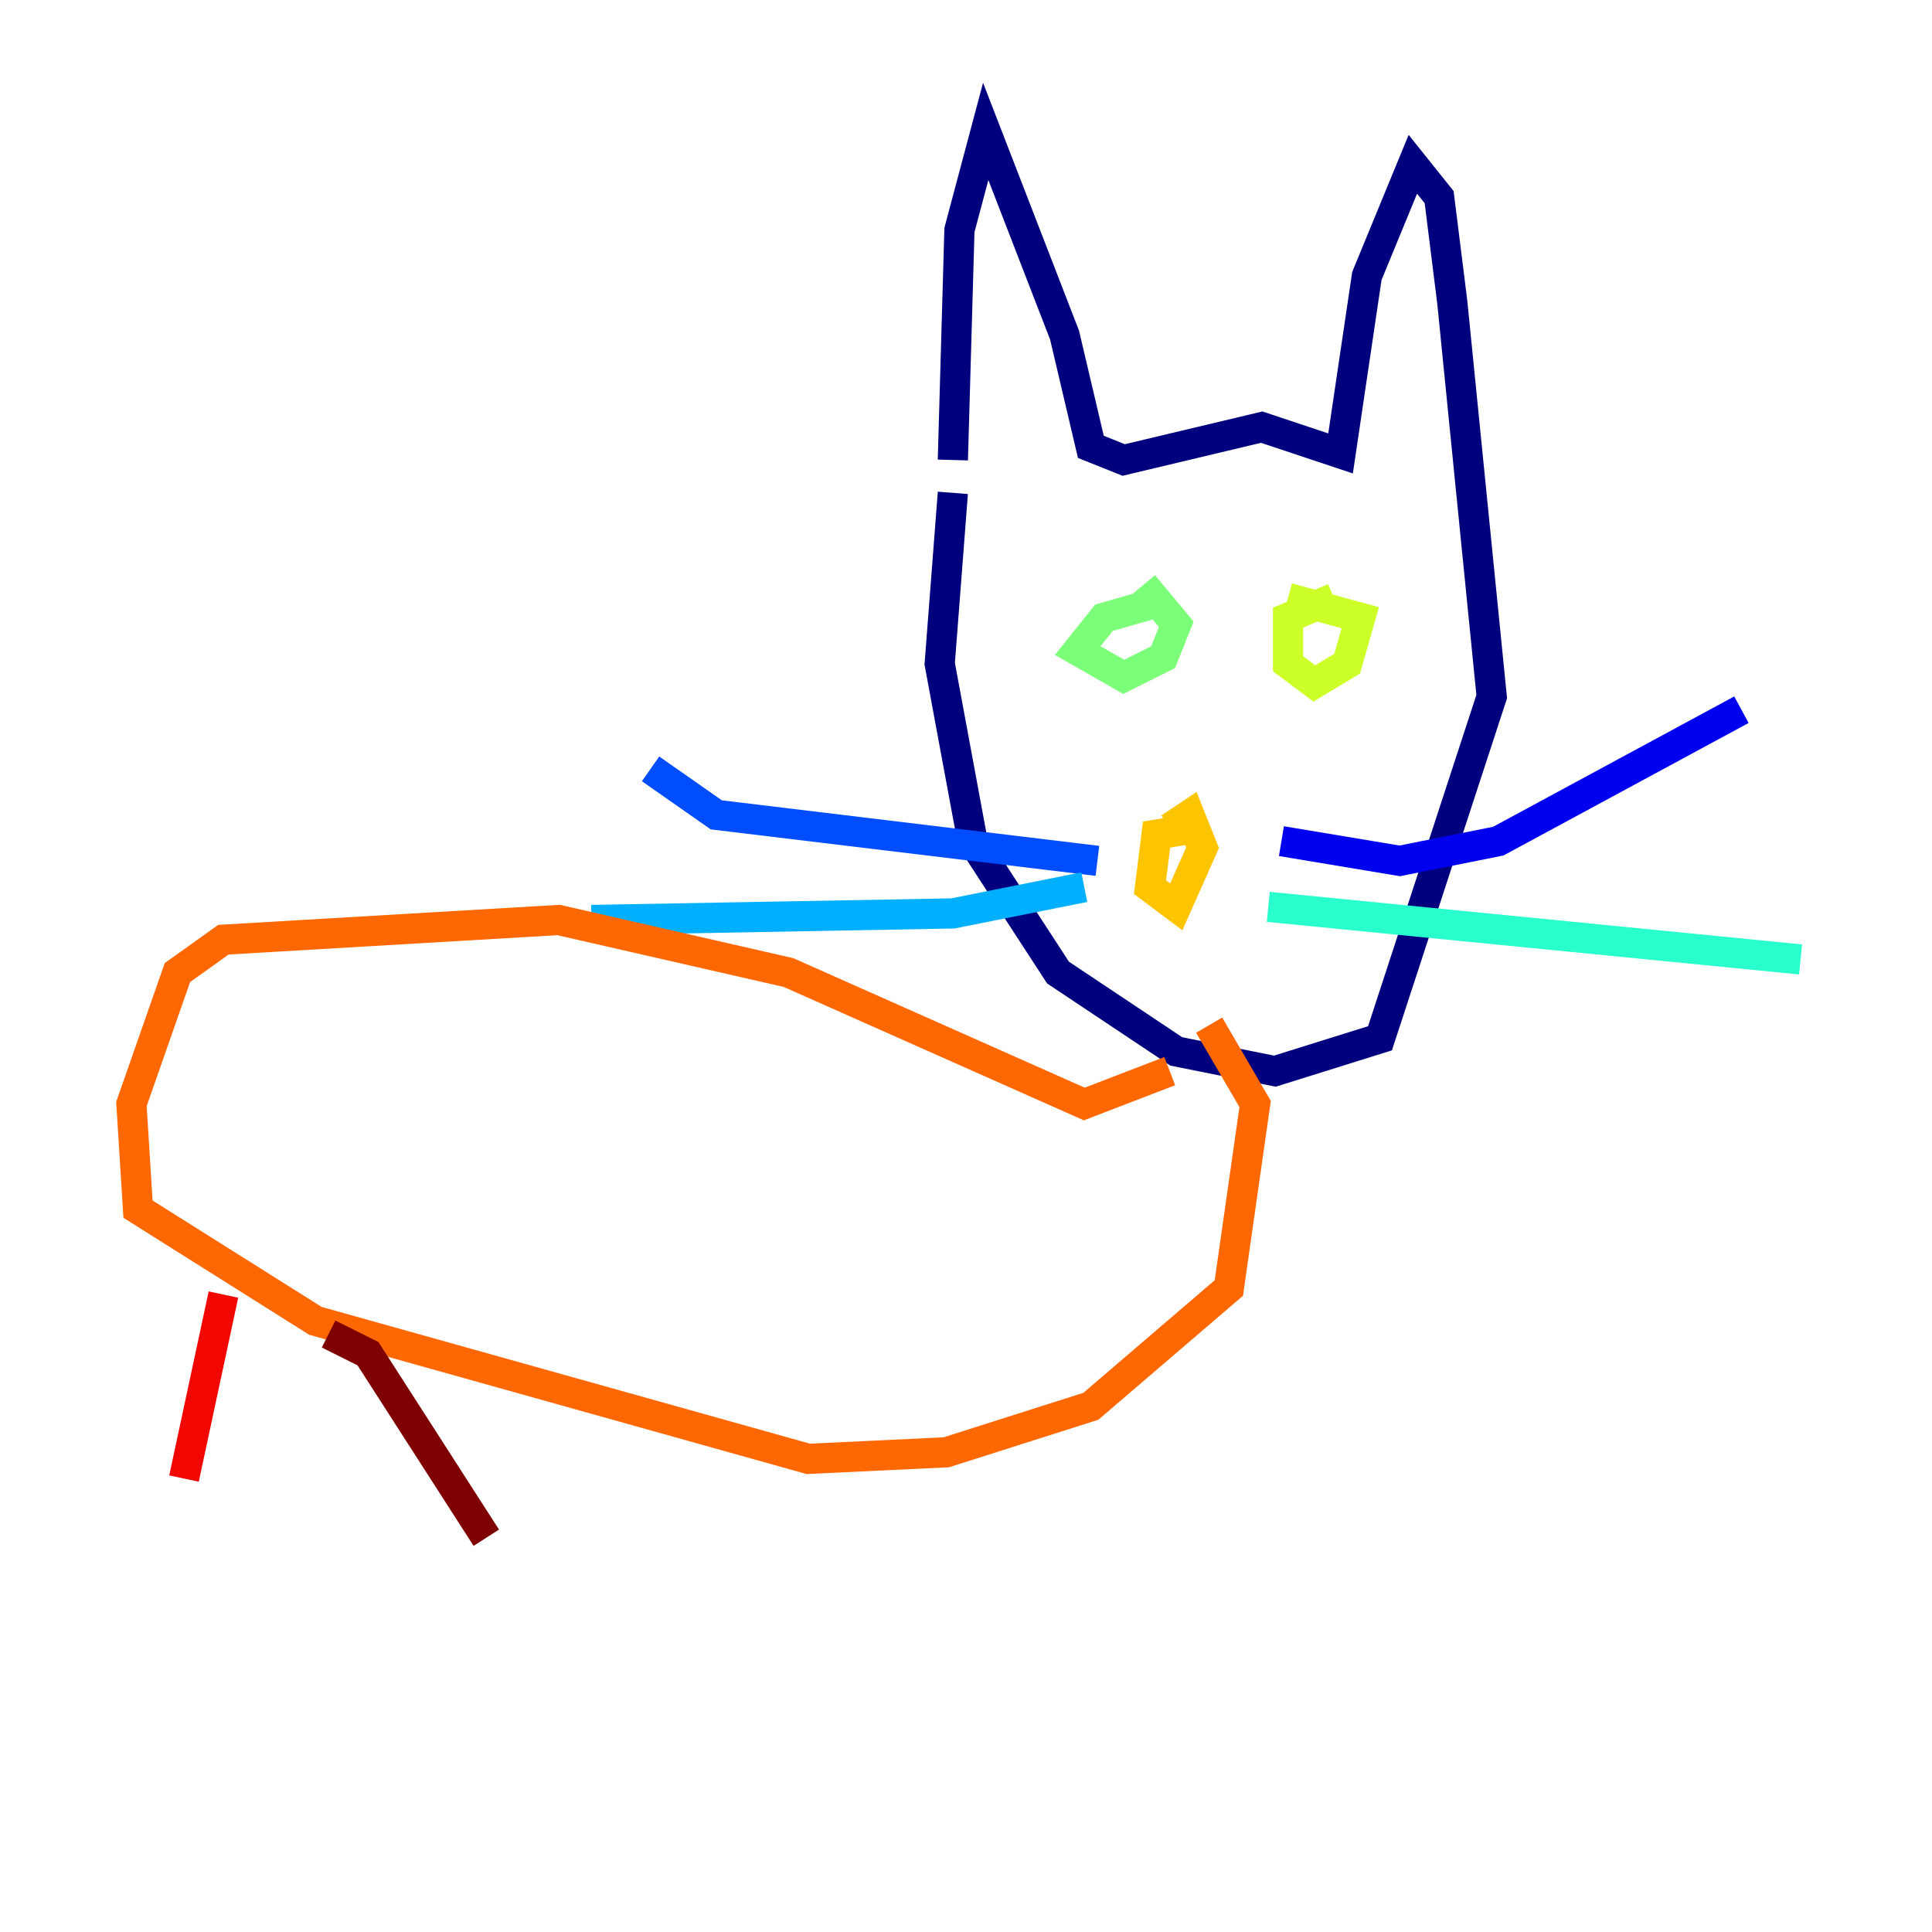 <?xml version="1.0" encoding="utf-8" ?>
<svg baseProfile="tiny" height="128" version="1.2" viewBox="0,0,128,128" width="128" xmlns="http://www.w3.org/2000/svg" xmlns:ev="http://www.w3.org/2001/xml-events" xmlns:xlink="http://www.w3.org/1999/xlink"><defs /><polyline fill="none" points="63.129,30.476 63.565,15.238 65.306,8.707 70.531,22.204 72.272,29.605 74.449,30.476 83.592,28.299 88.816,30.041 90.558,18.286 93.605,10.884 95.347,13.061 96.218,20.027 98.83,46.15 91.429,68.789 84.463,70.966 77.932,69.66 70.095,64.435 64.435,55.728 62.258,43.973 63.129,32.653" stroke="#00007f" stroke-width="2" /><polyline fill="none" points="84.898,55.728 92.735,57.034 99.265,55.728 115.374,47.02" stroke="#0000f1" stroke-width="2" /><polyline fill="none" points="72.707,57.034 47.456,53.986 43.102,50.939" stroke="#004cff" stroke-width="2" /><polyline fill="none" points="71.837,58.776 63.129,60.517 39.184,60.952" stroke="#00b0ff" stroke-width="2" /><polyline fill="none" points="84.027,60.082 119.293,63.565" stroke="#29ffcd" stroke-width="2" /><polyline fill="none" points="76.191,40.054 73.143,40.925 71.401,43.102 74.449,44.843 77.061,43.537 77.932,41.361 75.755,38.748" stroke="#7cff79" stroke-width="2" /><polyline fill="none" points="88.381,39.619 85.333,40.925 85.333,43.973 87.075,45.279 89.252,43.973 90.122,40.925 85.333,39.619" stroke="#cdff29" stroke-width="2" /><polyline fill="none" points="79.238,54.857 76.626,55.292 76.191,58.776 77.932,60.082 79.674,56.163 78.803,53.986 77.497,54.857" stroke="#ffc400" stroke-width="2" /><polyline fill="none" points="77.497,70.966 71.837,73.143 52.245,64.435 37.007,60.952 14.803,62.258 11.755,64.435 8.707,73.143 9.143,80.109 20.898,87.51 53.551,96.653 62.694,96.218 72.272,93.17 81.415,85.333 83.156,73.143 80.109,67.918" stroke="#ff6700" stroke-width="2" /><polyline fill="none" points="14.803,85.769 12.191,97.959" stroke="#f10700" stroke-width="2" /><polyline fill="none" points="21.769,88.381 24.381,89.687 32.218,101.878" stroke="#7f0000" stroke-width="2" /></svg>